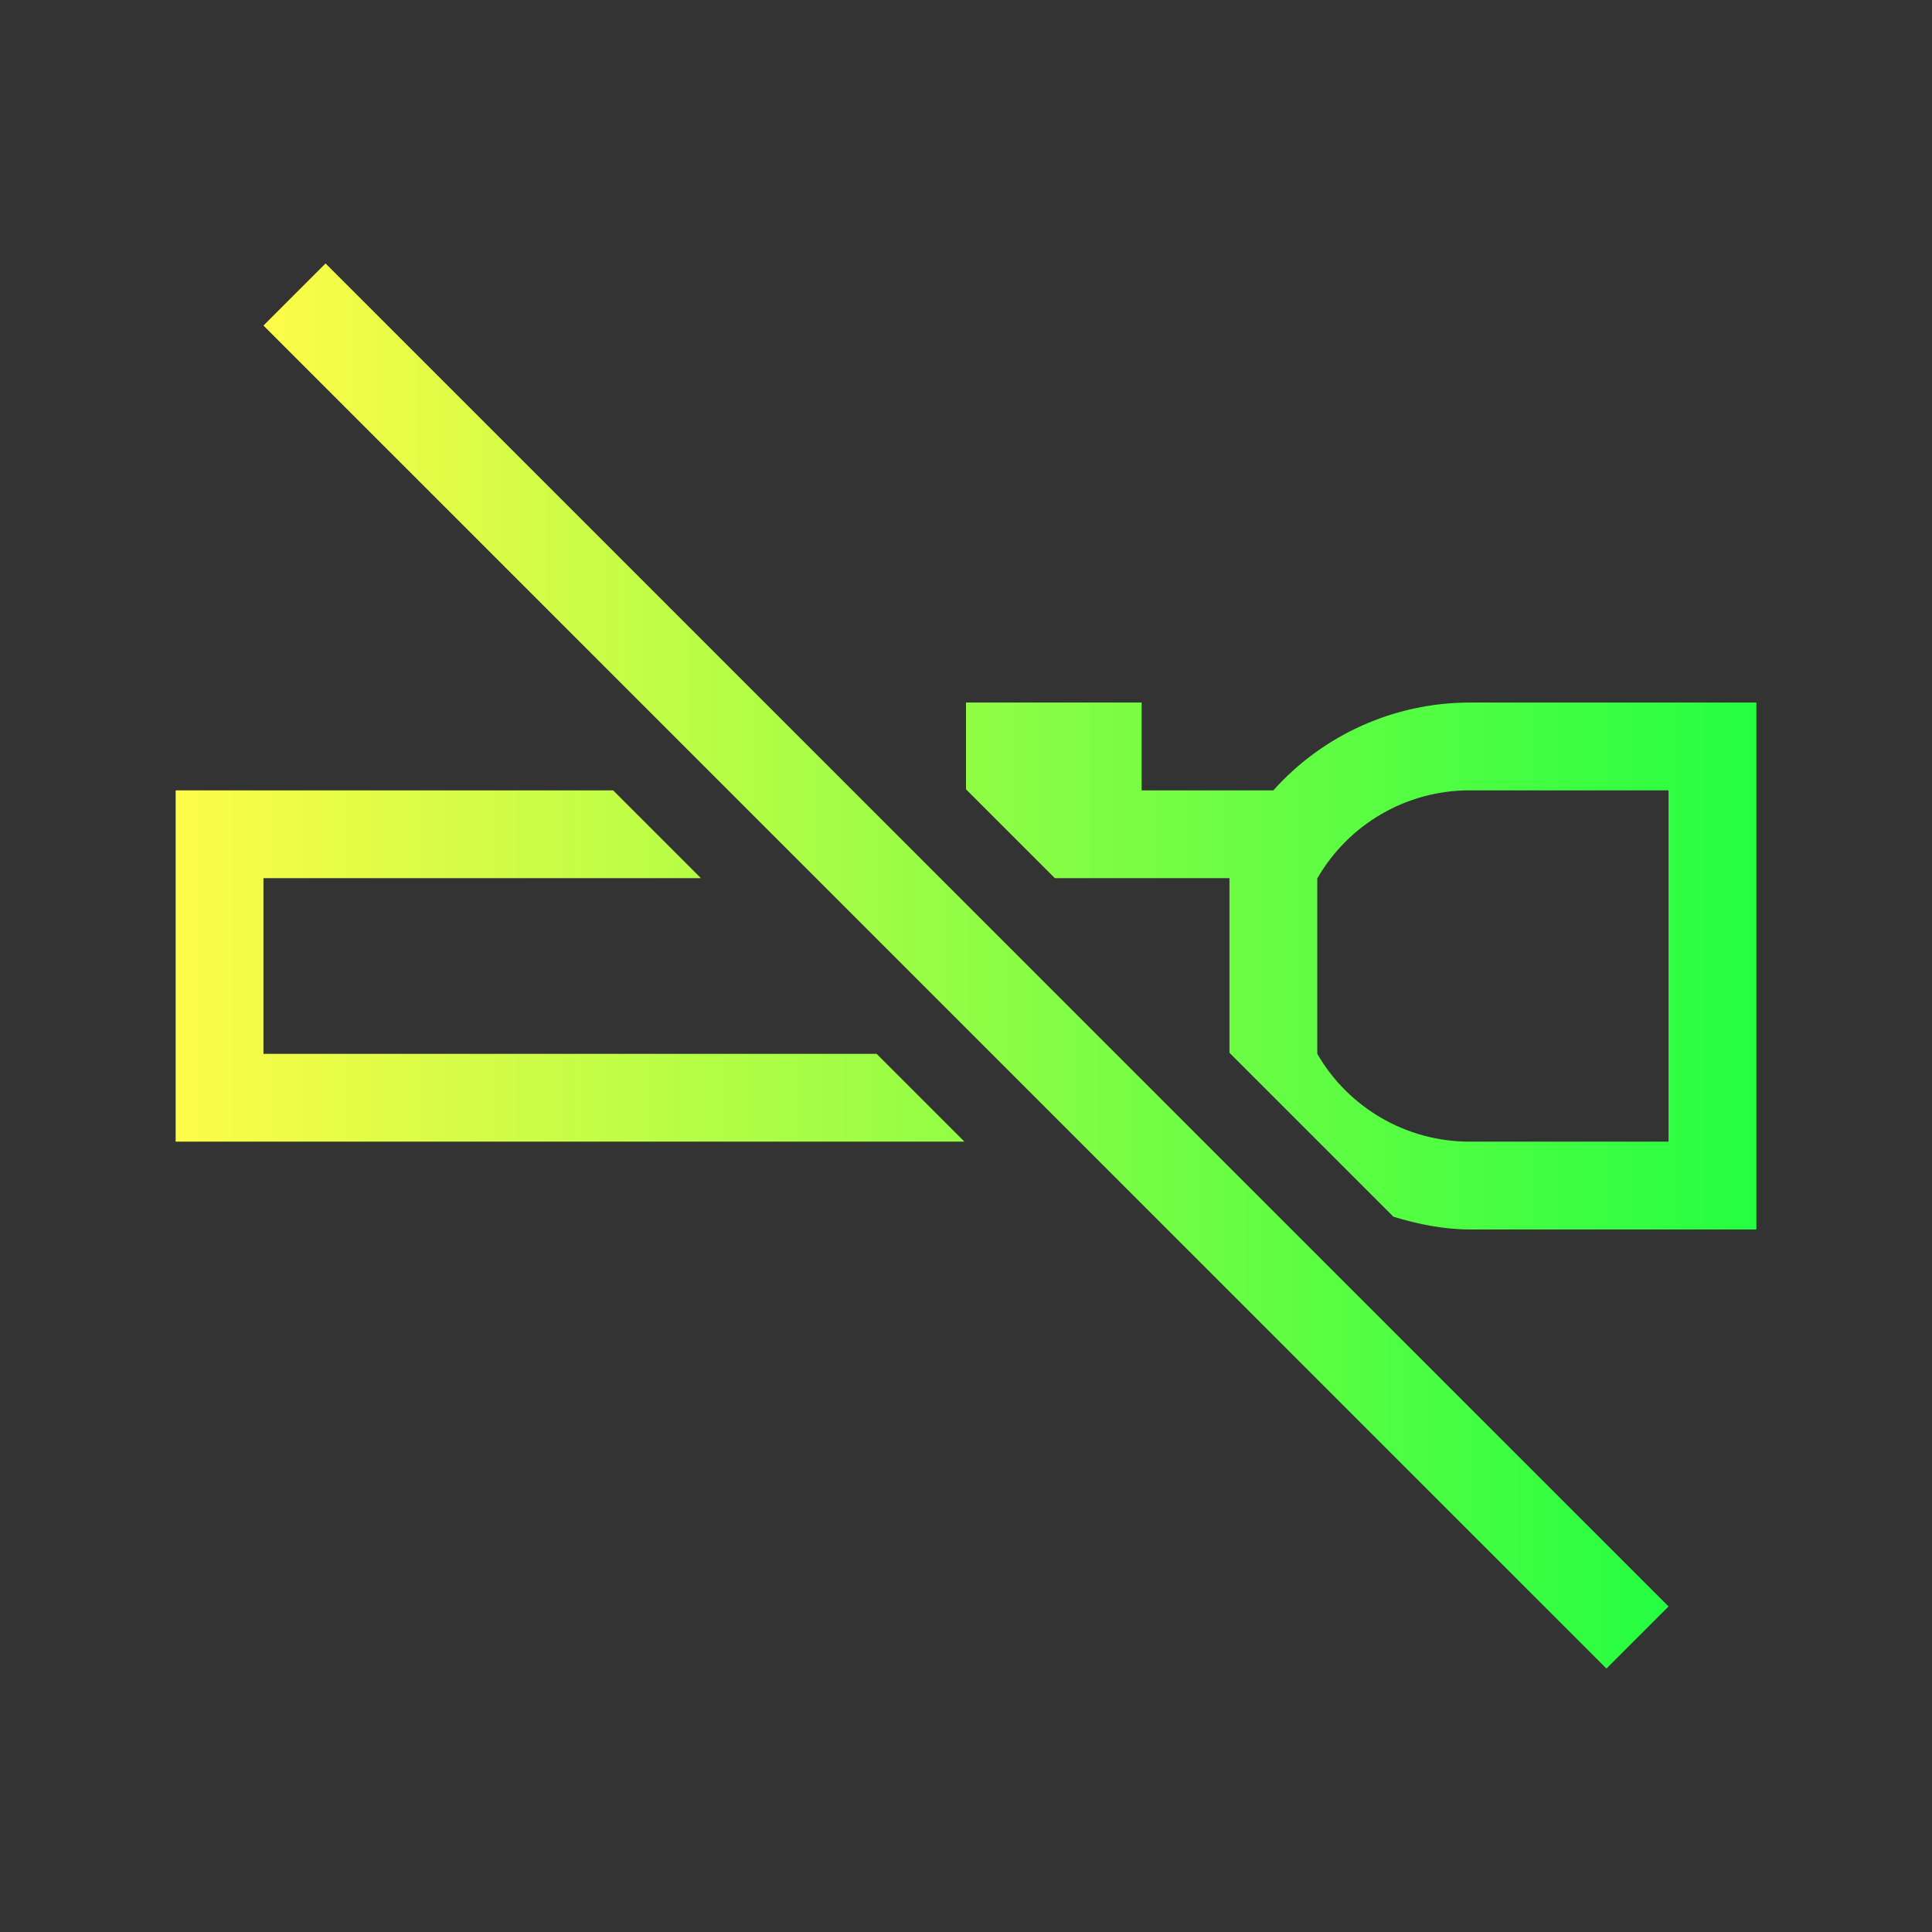 <svg width="22" height="22" viewBox="0 0 22 22" fill="none" xmlns="http://www.w3.org/2000/svg">
<rect x="0" y="0" width="22" height="22" fill="#333333" stroke="none"/>
<path d="M11 8V8.988L12.012 10H14V11.988L15.867 13.855C16.146 13.94 16.433 13.999 16.73 14H19H20V8H19H16.73C15.879 8.002 15.068 8.365 14.5 9H13V8H11ZM2 9V13H10.982L9.982 12H3V10H7.982L6.982 9H2ZM16.73 9H19V13H16.73C16.017 12.999 15.357 12.618 15 12V10H15.002C15.359 9.382 16.017 9.001 16.73 9Z" fill="url(#paint0_linear_10_12559)"/>
<path d="M3 3.707L3.707 3L19 18.293L18.293 19L3 3.707Z" fill="url(#paint1_linear_10_12559)"/>
<defs>
<linearGradient id="paint0_linear_10_12559" x1="2" y1="11" x2="20" y2="11" gradientUnits="userSpaceOnUse">
<stop stop-color="#FDFC47"/>
<stop offset="1" stop-color="#24FE41"/>
</linearGradient>
<linearGradient id="paint1_linear_10_12559" x1="3" y1="11" x2="19" y2="11" gradientUnits="userSpaceOnUse">
<stop stop-color="#FDFC47"/>
<stop offset="1" stop-color="#24FE41"/>
</linearGradient>
</defs>
</svg>
